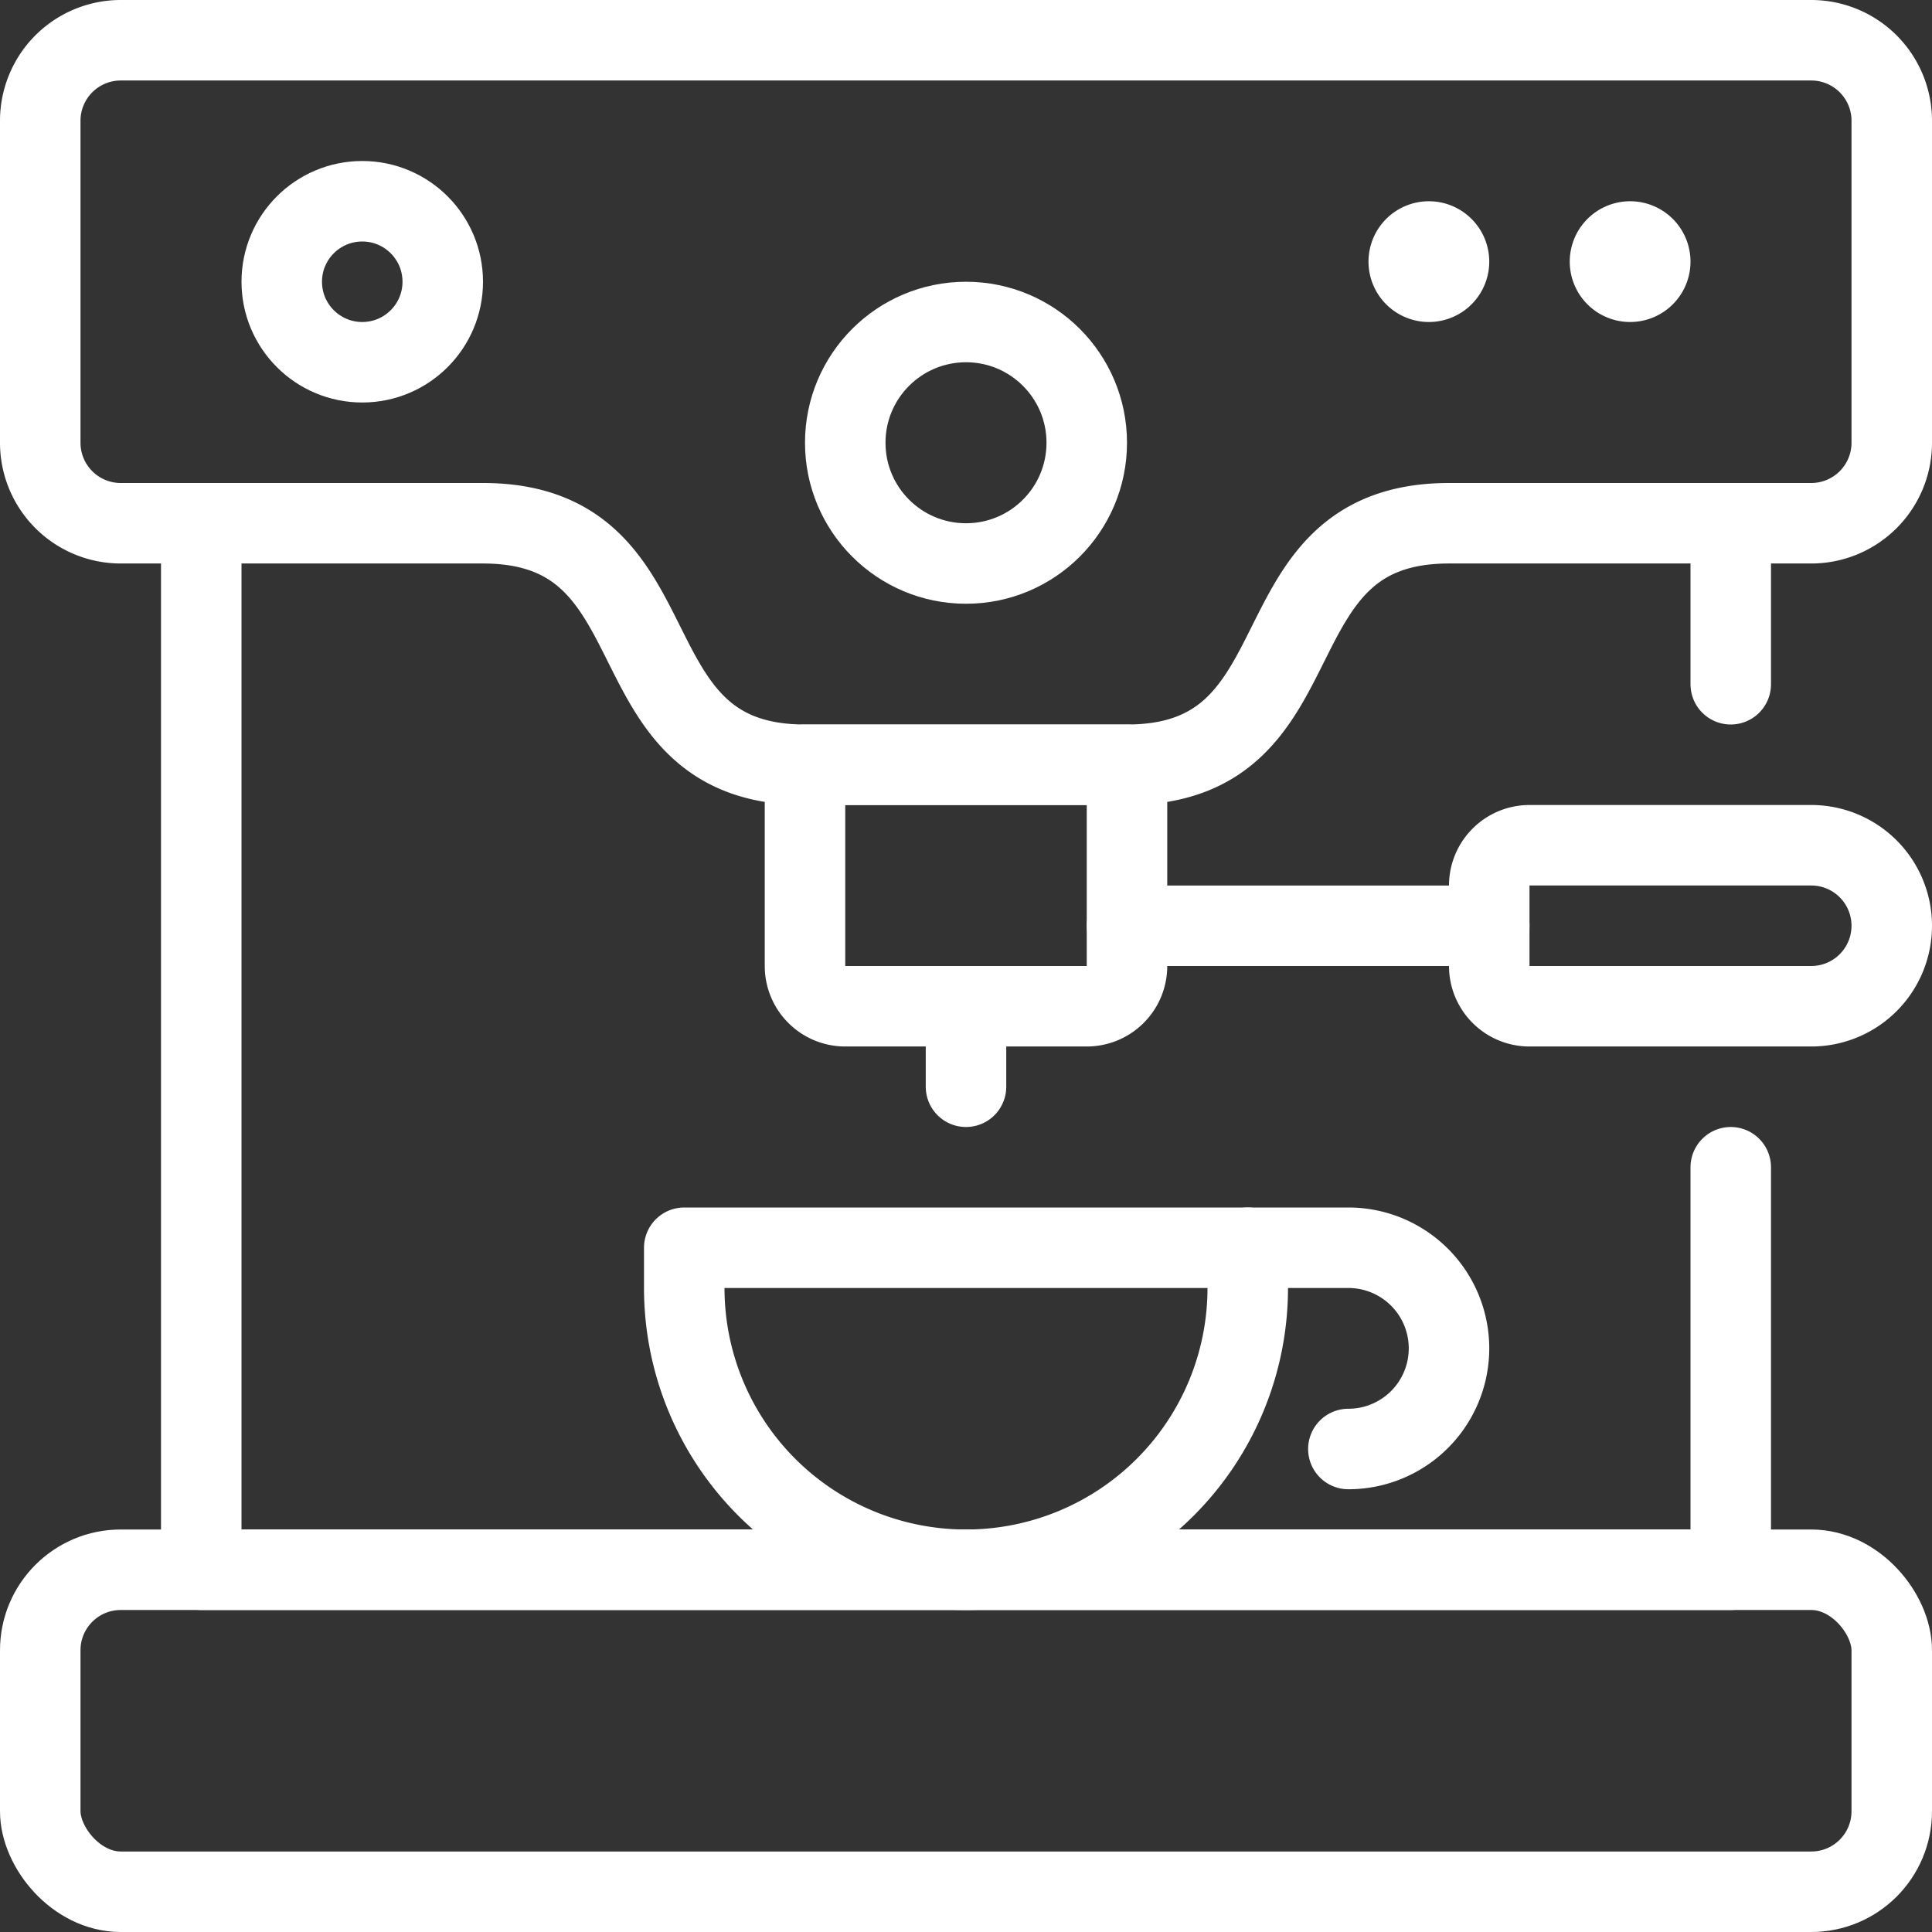<svg xmlns="http://www.w3.org/2000/svg" viewBox="0 0 24 24"><rect x="0" y="0" width="24" height="24" fill="#333333" stroke="none"/><defs><style>.a{fill:none;stroke:#000;stroke-linecap:round;stroke-linejoin:round;}</style></defs><title>coffee-machine</title><polyline class="a" points="21.5 14.5 21.5 19.5 2.5 19.5 2.5 6.5" id="id_101" style="stroke: rgb(255, 255, 255);"></polyline><line class="a" x1="21.5" y1="6.5" x2="21.5" y2="8.5" id="id_102" style="stroke: rgb(255, 255, 255);"></line><circle class="a" cx="12" cy="5.5" r="1.5" id="id_103" style="stroke: rgb(255, 255, 255);"></circle><circle class="a" cx="4.5" cy="3.5" r="1" id="id_104" style="stroke: rgb(255, 255, 255);"></circle><path class="a" d="M22.5.5H1.5a1,1,0,0,0-1,1v4a1,1,0,0,0,1,1H6c2.5,0,1.5,3,4,3h4c2.5,0,1.5-3,4-3h4.5a1,1,0,0,0,1-1v-4A1,1,0,0,0,22.5.5Z" id="id_105" style="stroke: rgb(255, 255, 255);"></path><path d="M17.75,2.5a.75.75,0,1,0,.75.75.75.75,0,0,0-.75-.75Z" id="id_106" style="fill: rgb(255, 255, 255);"></path><path d="M20.25,2.5a.75.75,0,1,0,.75.75.75.75,0,0,0-.75-.75Z" id="id_107" style="fill: rgb(255, 255, 255);"></path><rect class="a" x="0.5" y="19.5" width="23" height="4" rx="1" ry="1" id="id_108" style="stroke: rgb(255, 255, 255);"></rect><path class="a" d="M15.5,16a3.5,3.5,0,0,1-7,0v-.5h7Z" id="id_109" style="stroke: rgb(255, 255, 255);"></path><path class="a" d="M14,9.5H10V12a.5.5,0,0,0,.5.5h3A.5.5,0,0,0,14,12Z" id="id_110" style="stroke: rgb(255, 255, 255);"></path><line class="a" x1="12" y1="12.5" x2="12" y2="13.5" id="id_111" style="stroke: rgb(255, 255, 255);"></line><line class="a" x1="14" y1="11.5" x2="18.5" y2="11.5" id="id_112" style="stroke: rgb(255, 255, 255);"></line><path class="a" d="M23.5,11.5a1,1,0,0,1-1,1H19a.5.5,0,0,1-.5-.5V11a.5.5,0,0,1,.5-.5h3.5A1,1,0,0,1,23.5,11.5Z" id="id_113" style="stroke: rgb(255, 255, 255);"></path><path class="a" d="M15.5,15.5h1.25a1.25,1.25,0,0,1,0,2.5" id="id_114" style="stroke: rgb(255, 255, 255);"></path></svg>